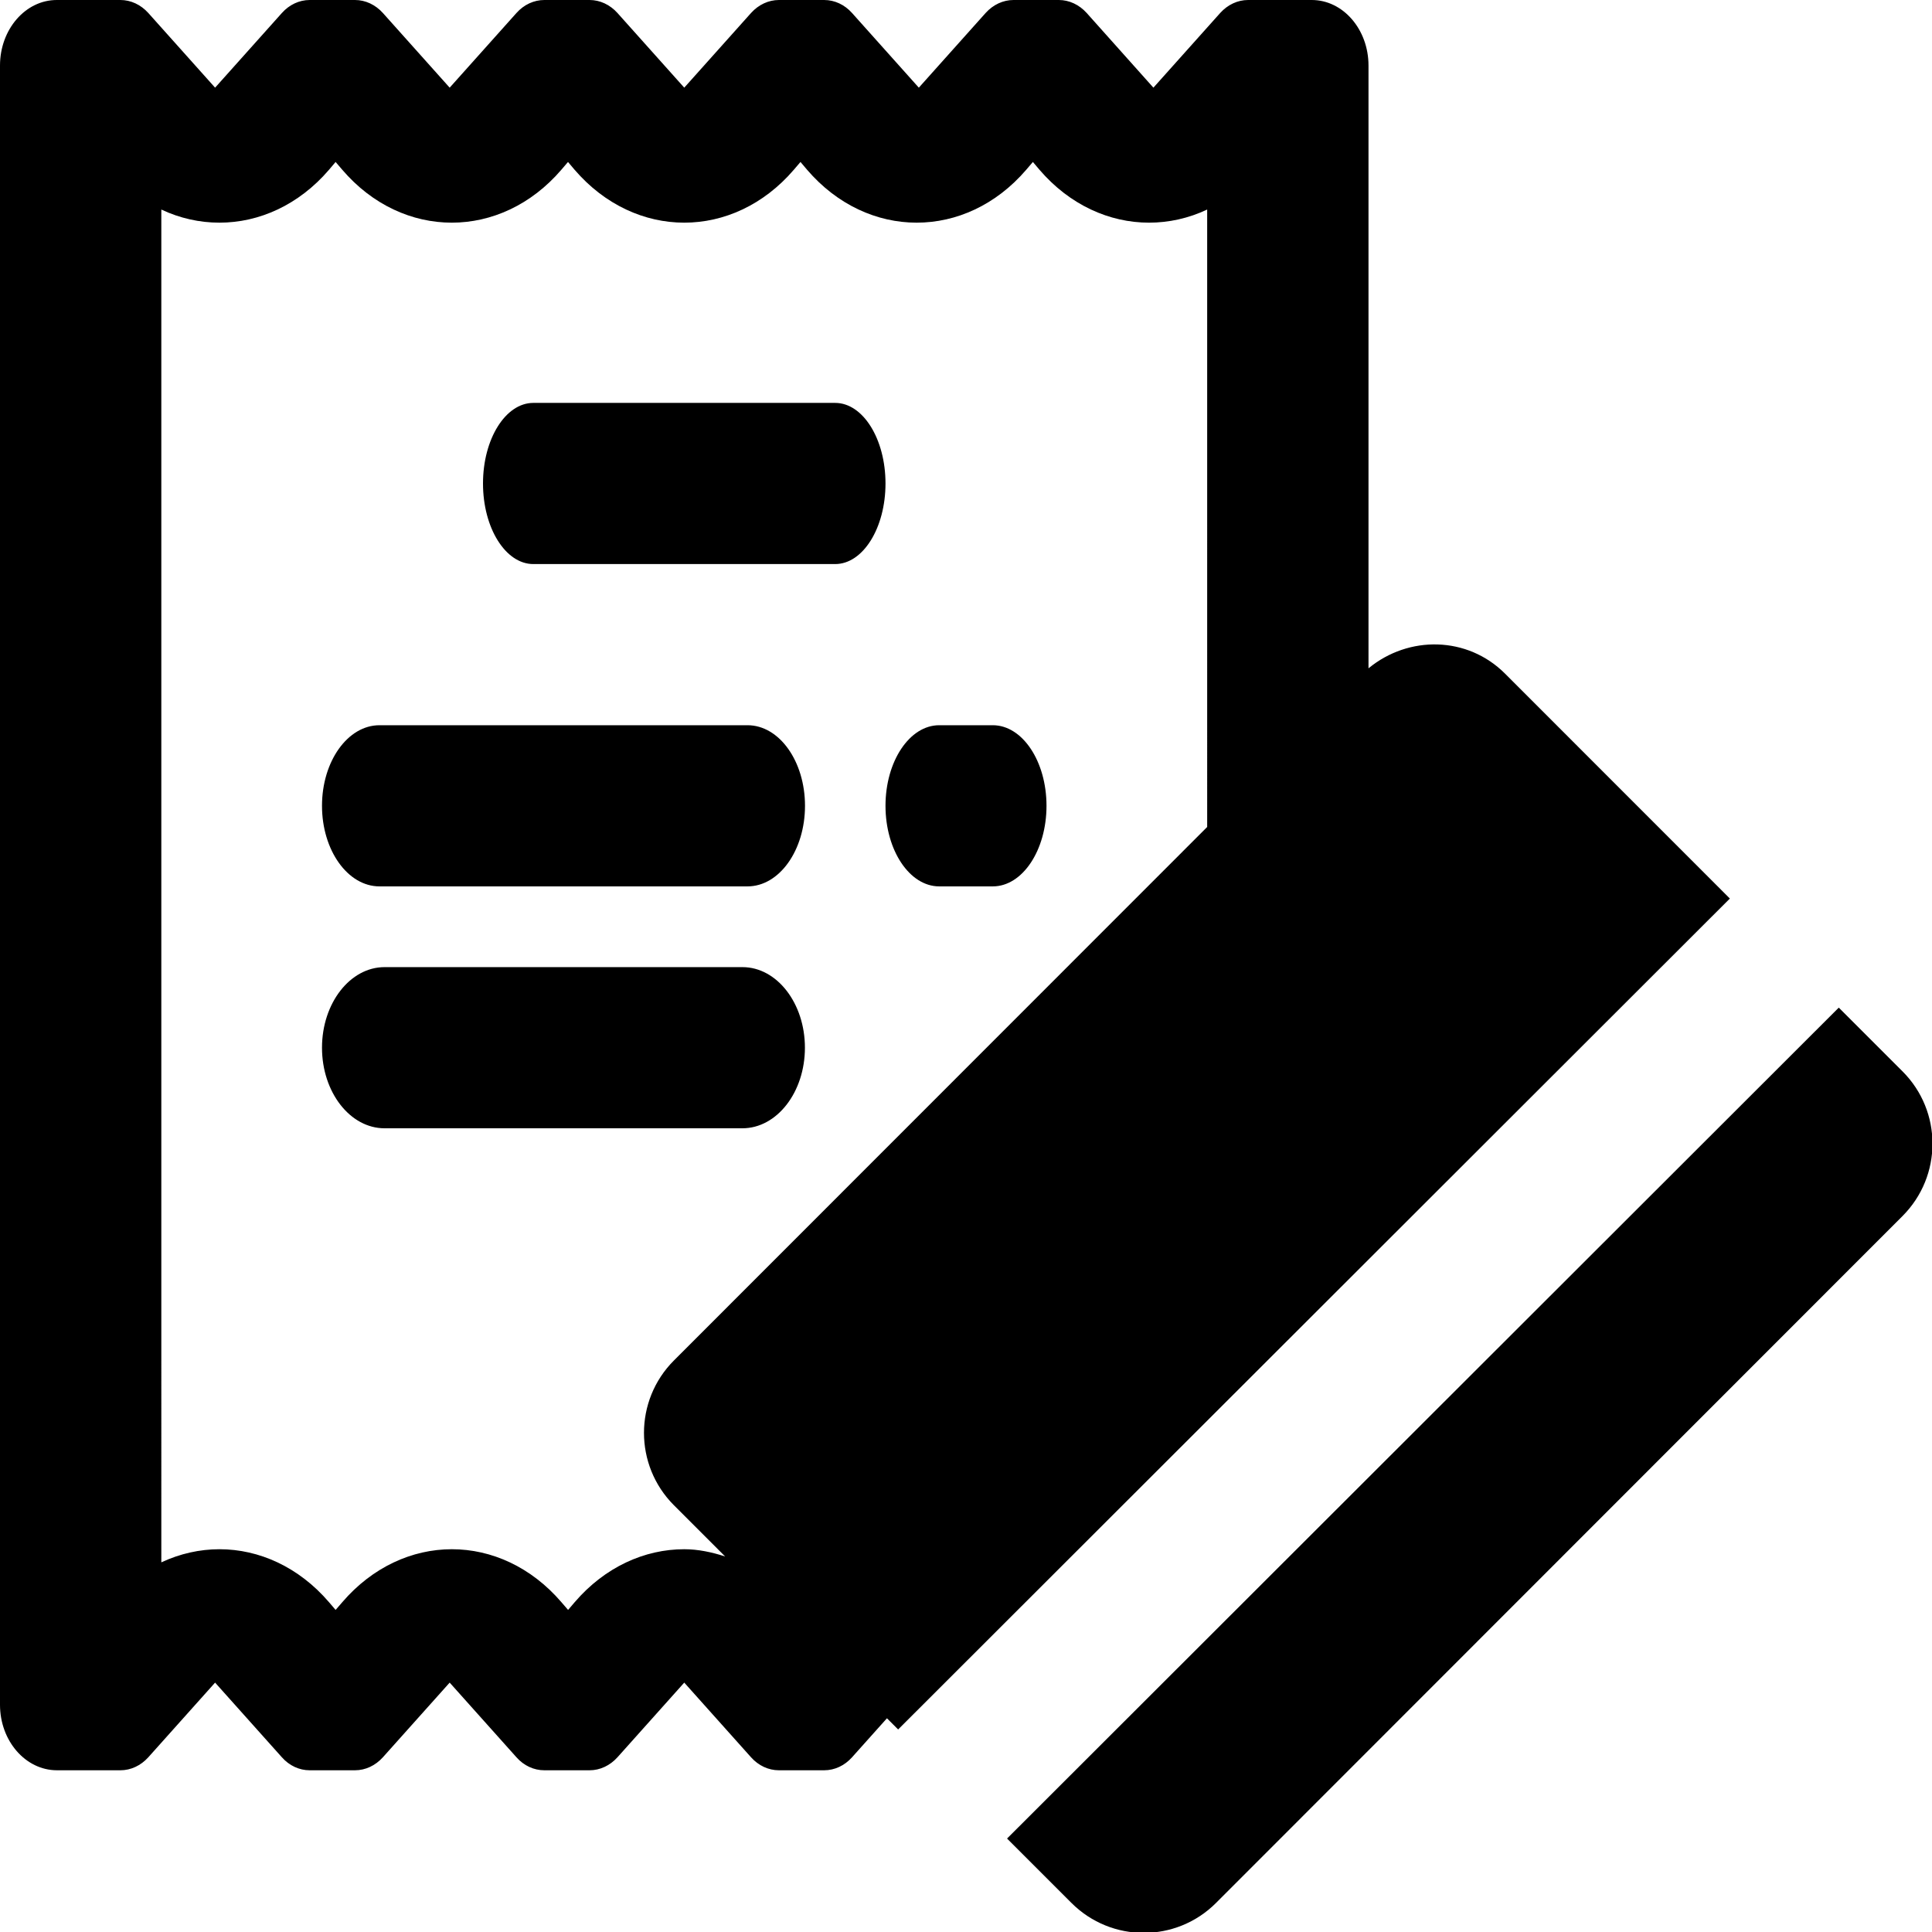 <svg xmlns="http://www.w3.org/2000/svg" width="24" height="24" viewBox="0 0 24 24">
    <path d="M18.696,8.368C18.229,7.901,17.499,7.891,17,8.302V0.814
        C17,0.365,16.684,0,16.295,0h-0.791c-0.129,0-0.253,0.058-0.346,0.161l-0.83,0.928l-0.829-0.928C13.406,0.058,13.282,0,13.153,0
        H12.59c-0.129,0-0.253,0.058-0.346,0.161l-0.83,0.928l-0.83-0.928C10.492,0.058,10.368,0,10.238,0H9.676
        C9.547,0,9.423,0.058,9.33,0.161L8.5,1.089L7.67,0.161C7.577,0.058,7.453,0,7.324,0H6.762c-0.13,0-0.254,0.058-0.346,0.161
        l-0.83,0.928l-0.83-0.928C4.663,0.058,4.539,0,4.41,0H3.847C3.718,0,3.594,0.058,3.502,0.161l-0.83,0.928l-0.83-0.928
        C1.749,0.058,1.625,0,1.496,0H0.705C0.316,0,0,0.365,0,0.814v20.363c0,0.449,0.317,0.814,0.708,0.814h0.788
        c0.129,0,0.253-0.058,0.346-0.161l0.83-0.928l0.83,0.928c0.092,0.104,0.216,0.161,0.345,0.161H4.41
        c0.129,0,0.253-0.058,0.346-0.161l0.83-0.928l0.83,0.928c0.092,0.104,0.216,0.161,0.346,0.161h0.562
        c0.129,0,0.253-0.058,0.346-0.161l0.83-0.928l0.83,0.928c0.093,0.104,0.217,0.161,0.346,0.161h0.562
        c0.13,0,0.254-0.058,0.346-0.161l0.434-0.485l0.139,0.139l10.332-10.322L18.696,8.368z M14.997,10.272l-6.626,6.629
        c-0.495,0.496-0.495,1.301,0,1.797l0.637,0.637c-0.167-0.054-0.337-0.09-0.508-0.09c-0.492,0-0.985,0.22-1.361,0.658l-0.082,0.096
        l-0.083-0.096c-0.376-0.438-0.869-0.658-1.361-0.658s-0.985,0.22-1.361,0.658l-0.083,0.096l-0.082-0.096
        c-0.376-0.438-0.869-0.658-1.361-0.658c-0.245,0-0.491,0.055-0.722,0.163V2.603c0.231,0.109,0.477,0.163,0.722,0.163
        c0.492,0,0.985-0.219,1.361-0.657l0.082-0.097l0.083,0.097C4.627,2.547,5.12,2.766,5.612,2.766s0.985-0.219,1.361-0.657
        l0.083-0.097l0.082,0.097C7.515,2.547,8.008,2.766,8.5,2.766s0.985-0.219,1.361-0.657l0.083-0.097l0.082,0.097
        c0.376,0.438,0.869,0.657,1.361,0.657c0.493,0,0.985-0.219,1.361-0.657l0.083-0.097l0.082,0.097
        c0.376,0.438,0.869,0.657,1.361,0.657c0.245,0,0.491-0.054,0.722-0.163V10.272z M9.286,9.009H4.714C4.32,9.009,4,9.457,4,10.01
        s0.32,1.001,0.714,1.001h4.572c0.395,0,0.714-0.448,0.714-1.001S9.681,9.009,9.286,9.009z M9.223,12.014H4.777
        C4.349,12.014,4,12.462,4,13.015s0.349,1.001,0.777,1.001h4.445c0.429,0,0.777-0.448,0.777-1.001S9.651,12.014,9.223,12.014z
         M10.375,5.005h-3.75C6.28,5.005,6,5.453,6,6.006s0.28,1.001,0.625,1.001h3.75C10.72,7.007,11,6.559,11,6.006
        S10.72,5.005,10.375,5.005z M23.634,13.309l-0.792-0.792L12.51,22.839l0.8,0.8c0.496,0.496,1.3,0.496,1.796,0l8.528-8.533
        C24.13,14.609,24.13,13.805,23.634,13.309z M12.333,9.009h-0.666C11.299,9.009,11,9.457,11,10.01s0.299,1.001,0.667,1.001h0.666
        c0.368,0,0.667-0.448,0.667-1.001S12.701,9.009,12.333,9.009z"/>
</svg>
